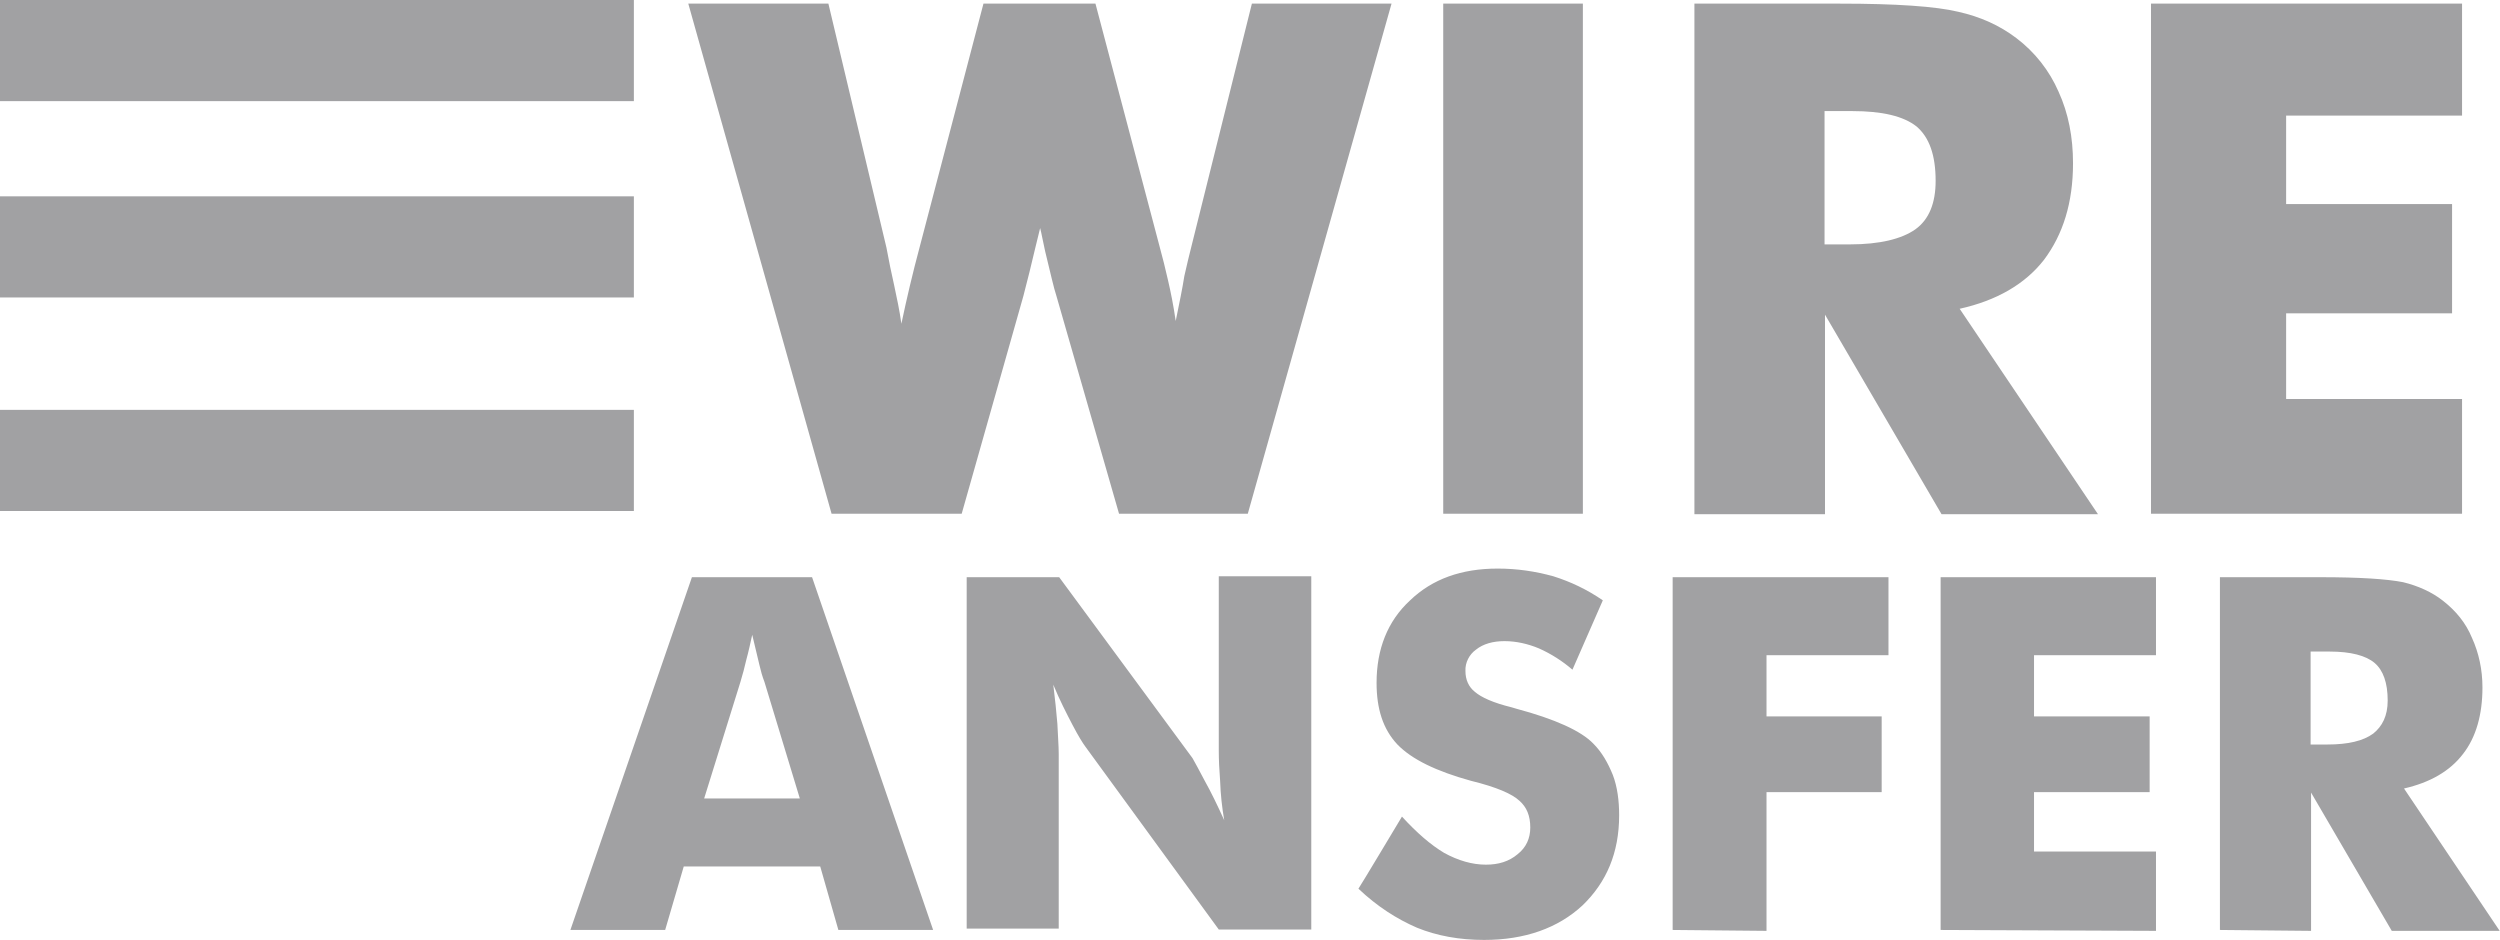 <svg width="55.137" height="20.737" viewBox="0 0 55.137 20.737" fill="none" xmlns="http://www.w3.org/2000/svg" xmlns:xlink="http://www.w3.org/1999/xlink">
	<desc>
			Created with Pixso.
	</desc>
	<defs/>
	<path id="Vector" d="M12.58 20.51L15.26 12.73L17.91 12.73L20.58 20.51L18.49 20.51L18.09 19.11L15.08 19.11L14.67 20.51L12.58 20.51ZM15.53 17.61L17.64 17.61L16.86 15.04C16.81 14.91 16.78 14.8 16.75 14.67L16.59 14C16.55 14.18 16.51 14.37 16.46 14.55C16.42 14.72 16.38 14.88 16.33 15.04L15.53 17.61ZM21.32 20.51L21.32 12.73L23.36 12.73L26.3 16.72C26.35 16.81 26.44 16.97 26.57 17.22C26.71 17.47 26.85 17.76 27 18.09C26.95 17.8 26.92 17.52 26.91 17.23C26.89 16.98 26.88 16.75 26.88 16.56L26.88 12.71L28.92 12.71L28.92 20.5L26.88 20.5L23.94 16.47C23.88 16.39 23.78 16.23 23.65 15.98C23.52 15.73 23.37 15.44 23.23 15.1C23.27 15.42 23.3 15.72 23.32 15.96C23.33 16.21 23.35 16.45 23.35 16.63L23.35 20.48L21.32 20.48L21.32 20.51ZM30.92 18.01C31.25 18.37 31.55 18.63 31.85 18.81C32.16 18.98 32.47 19.07 32.77 19.07C33.05 19.07 33.28 19 33.47 18.84C33.66 18.69 33.75 18.49 33.75 18.25C33.75 17.99 33.67 17.8 33.51 17.66C33.35 17.51 33.01 17.36 32.44 17.22C31.68 17.01 31.14 16.75 30.82 16.42C30.5 16.08 30.36 15.63 30.36 15.06C30.36 14.32 30.6 13.7 31.1 13.24C31.59 12.77 32.23 12.54 33.03 12.54C33.46 12.54 33.86 12.6 34.26 12.71C34.64 12.83 35 13 35.35 13.24L34.68 14.77C34.46 14.58 34.21 14.42 33.94 14.3C33.7 14.2 33.44 14.14 33.18 14.14C32.93 14.14 32.71 14.2 32.55 14.33C32.41 14.43 32.31 14.61 32.32 14.8C32.32 14.99 32.39 15.15 32.53 15.26C32.67 15.38 32.93 15.5 33.34 15.6L33.44 15.63C34.3 15.86 34.87 16.12 35.14 16.4C35.33 16.59 35.46 16.82 35.57 17.09C35.67 17.35 35.71 17.66 35.71 17.98C35.71 18.81 35.43 19.46 34.9 19.97C34.36 20.47 33.63 20.73 32.73 20.73C32.19 20.73 31.69 20.64 31.25 20.46C30.81 20.27 30.37 19.99 29.96 19.6C29.98 19.58 30.92 18.01 30.92 18.01ZM36.89 20.51L36.89 12.73L41.65 12.73L41.65 14.45L38.96 14.45L38.96 15.8L41.5 15.8L41.5 17.47L38.96 17.47L38.96 20.53L36.89 20.51ZM42.8 20.51L42.8 12.73L47.55 12.73L47.55 14.45L44.86 14.45L44.86 15.8L47.41 15.8L47.41 17.47L44.86 17.47L44.86 18.78L47.55 18.78L47.55 20.53L42.8 20.51ZM48.96 20.51L48.96 12.73L51.17 12.73C52.05 12.73 52.64 12.77 53 12.84C53.33 12.92 53.64 13.06 53.88 13.25C54.16 13.47 54.38 13.73 54.52 14.07C54.67 14.4 54.75 14.77 54.75 15.16C54.75 15.76 54.61 16.26 54.32 16.63C54.03 17.01 53.59 17.26 53.02 17.39L55.13 20.53L52.75 20.53L50.97 17.48L50.97 20.53L48.96 20.51ZM50.94 16.42L51.33 16.42C51.79 16.42 52.12 16.34 52.34 16.18C52.54 16.02 52.66 15.79 52.66 15.45C52.66 15.06 52.56 14.78 52.37 14.62C52.18 14.46 51.85 14.37 51.38 14.37L50.96 14.37L50.96 16.42L50.94 16.42ZM24.16 0.08L25.57 5.42C25.64 5.67 25.7 5.92 25.76 6.18C25.82 6.44 25.88 6.73 25.93 7.08C26.01 6.69 26.08 6.35 26.12 6.09C26.18 5.83 26.23 5.61 26.28 5.42L27.61 0.08L30.69 0.08L27.52 11.33L24.68 11.33L23.3 6.53C23.24 6.35 23.17 6.03 23.05 5.54C23 5.32 22.97 5.14 22.94 5.03L22.83 5.48C22.75 5.83 22.66 6.18 22.57 6.53L21.21 11.33L18.34 11.33L15.18 0.08L18.27 0.08L19.55 5.46C19.6 5.74 19.66 6.02 19.72 6.29C19.78 6.57 19.84 6.85 19.88 7.14C20 6.57 20.13 6.02 20.28 5.46L21.69 0.08C21.7 0.08 24.16 0.08 24.16 0.08ZM31.83 11.33L31.83 0.08L34.91 0.08L34.91 11.33L31.83 11.33ZM37.37 11.33L37.37 0.08L40.57 0.08C41.82 0.08 42.69 0.14 43.19 0.26C43.68 0.37 44.1 0.56 44.47 0.84C44.88 1.15 45.2 1.56 45.4 2.02C45.62 2.5 45.72 3.03 45.72 3.6C45.72 4.47 45.5 5.17 45.08 5.73C44.66 6.27 44.03 6.63 43.22 6.81L46.27 11.34L42.82 11.34L40.25 6.94L40.25 11.34L37.37 11.34L37.37 11.33ZM40.24 5.39L40.8 5.39C41.46 5.39 41.94 5.27 42.24 5.06C42.55 4.84 42.69 4.47 42.69 3.99C42.69 3.42 42.55 3.03 42.27 2.79C41.98 2.56 41.51 2.45 40.85 2.45L40.24 2.45L40.24 5.39ZM47.44 11.33L47.44 0.08L54.3 0.08L54.3 2.55L50.42 2.55L50.42 4.5L54.08 4.5L54.08 6.91L50.42 6.91L50.42 8.8L54.3 8.8L54.3 11.33L47.44 11.33ZM13.98 0L0 0L0 2.23L13.98 2.23L13.98 0ZM13.98 4.33L0 4.33L0 6.56L13.98 6.56L13.98 4.33ZM13.98 9.04L0 9.04L0 11.27L13.98 11.27L13.98 9.04Z" fill="#A1A1A3" fill-opacity="1" fill-rule="nonzero"/>
</svg>
